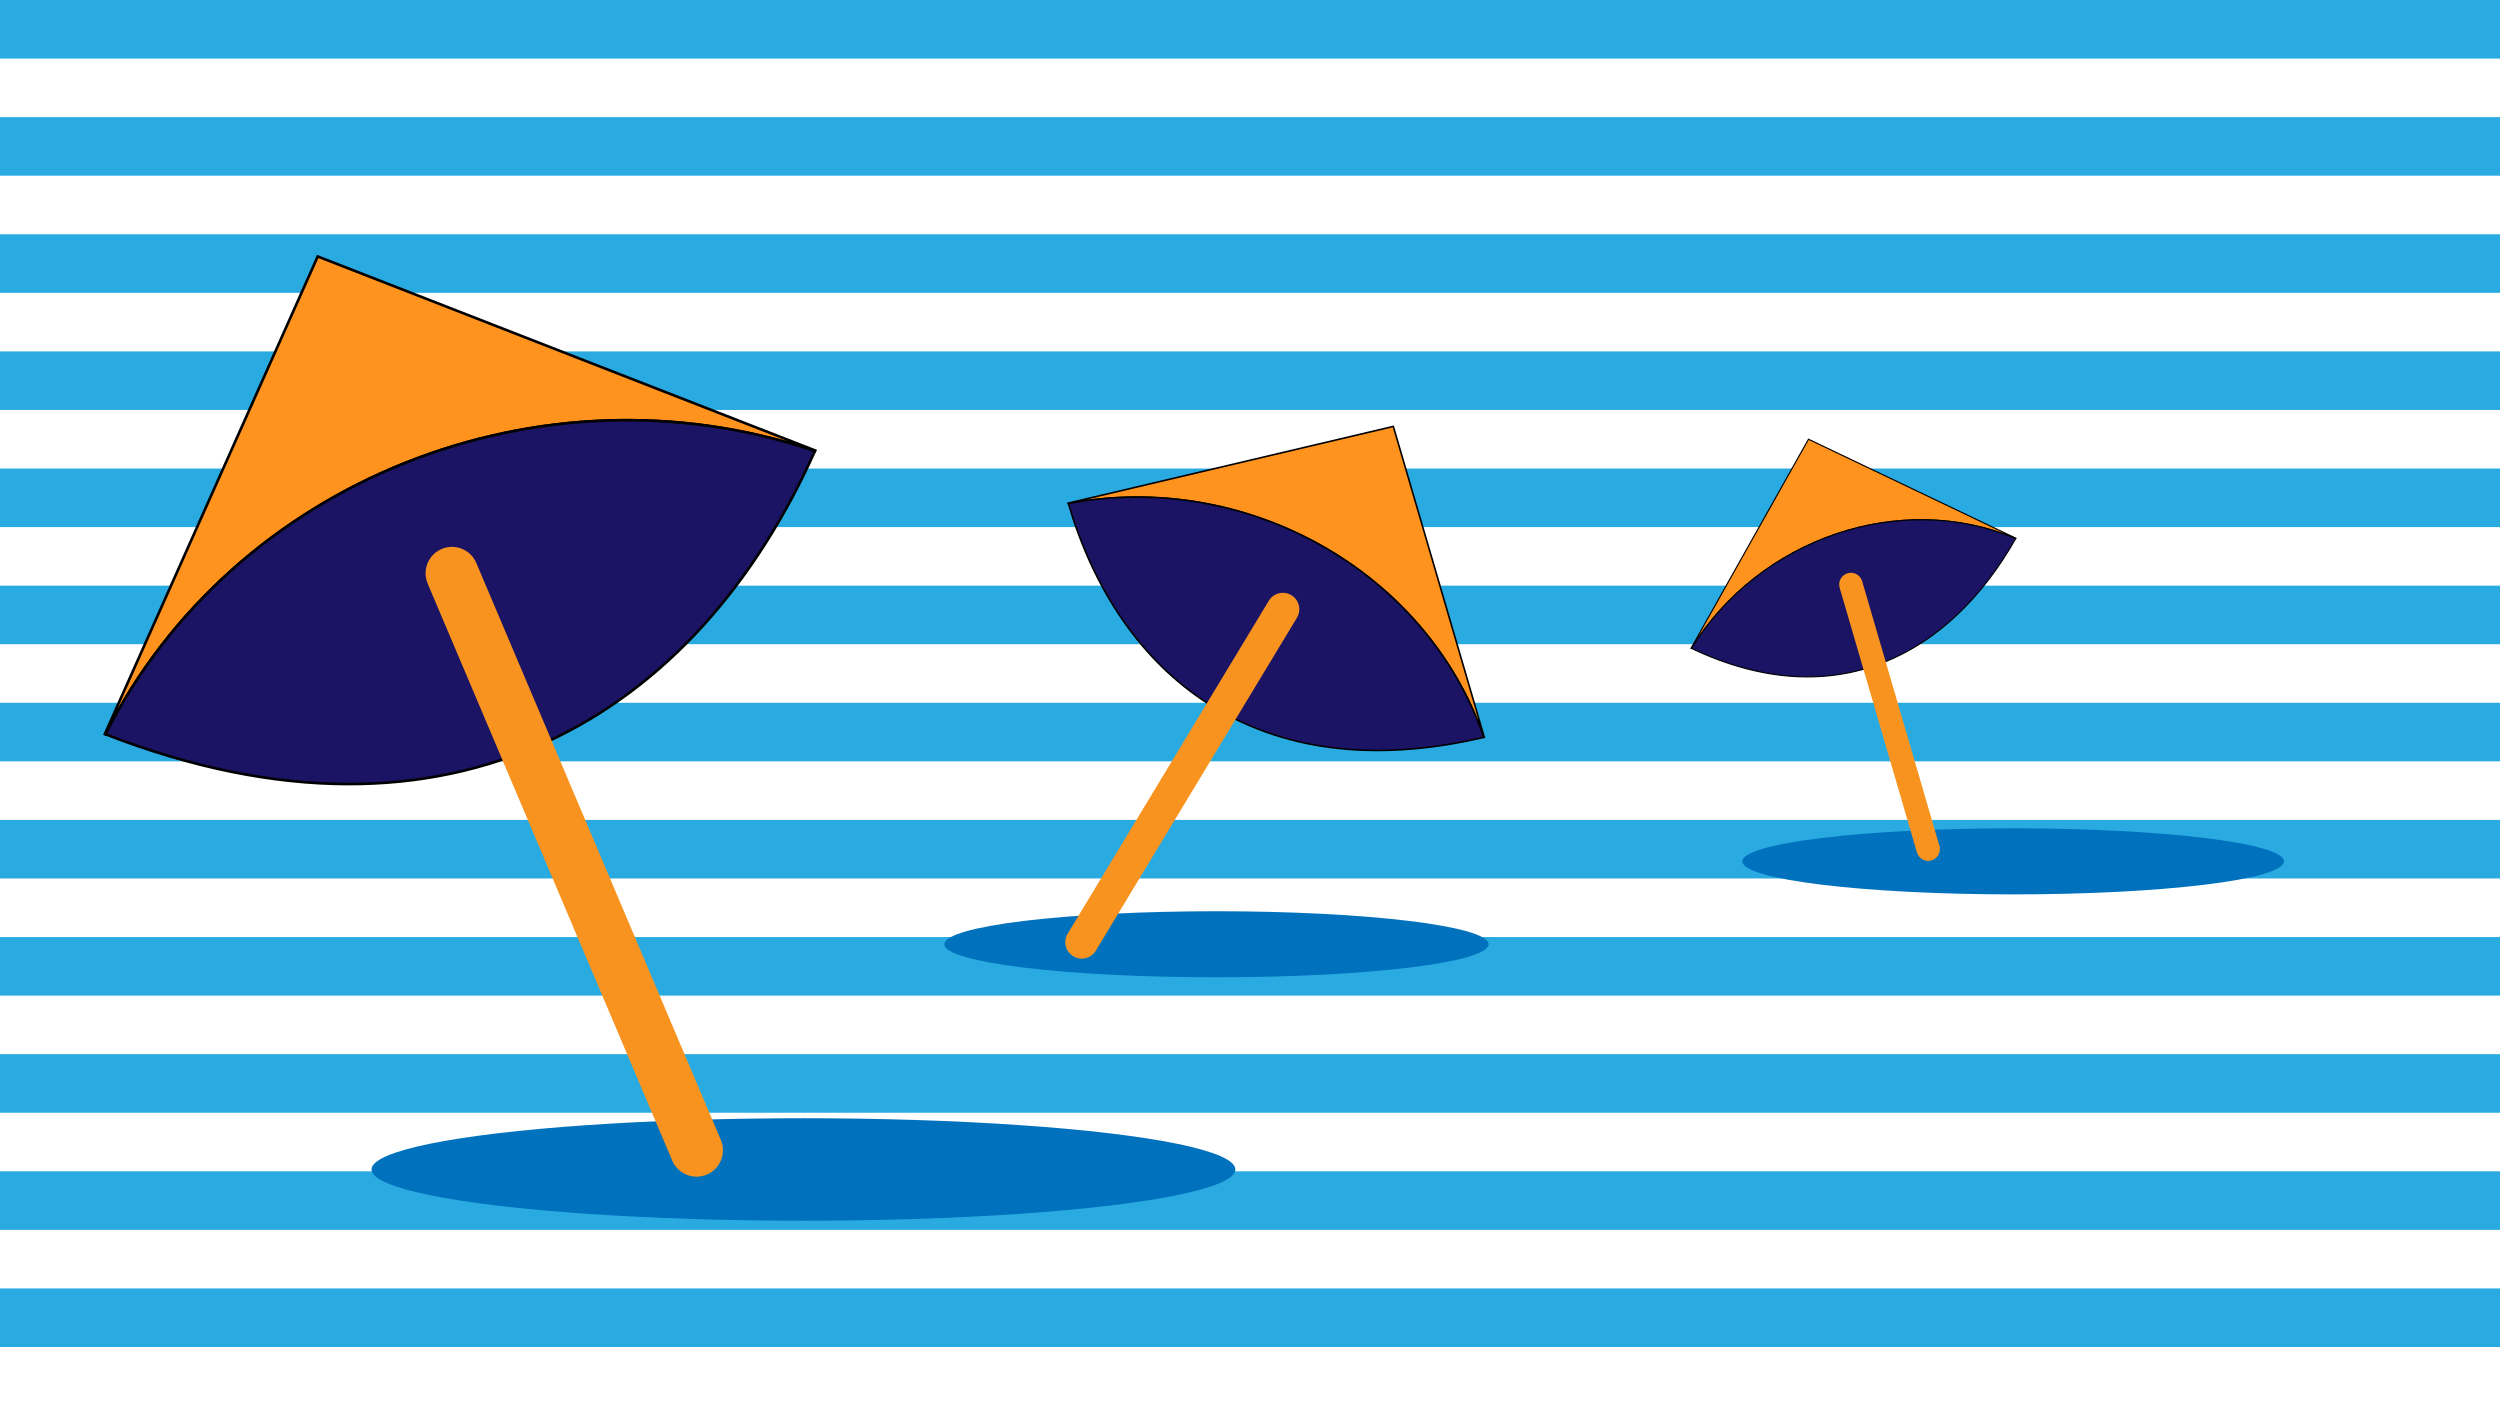 <?xml version="1.0" encoding="utf-8"?>
<!-- Generator: Adobe Illustrator 28.0.0, SVG Export Plug-In . SVG Version: 6.00 Build 0)  -->
<svg version="1.1" id="图层_1" xmlns="http://www.w3.org/2000/svg" xmlns:xlink="http://www.w3.org/1999/xlink" x="0px" y="0px"
	 viewBox="0 0 1366 768" style="enable-background:new 0 0 1366 768;" xml:space="preserve">
<style type="text/css">
	.st0{fill:#29ABE2;}
	.st1{fill:#0071BC;}
	.st2{fill:#FF931E;stroke:#000000;stroke-width:1.443;stroke-miterlimit:10;}
	.st3{fill:#1B1464;stroke:#000000;stroke-width:1.443;stroke-miterlimit:10;}
	.st4{fill:none;stroke:#F7931E;stroke-width:28.855;stroke-linecap:round;stroke-miterlimit:10;}
	.st5{fill:#FF931E;stroke:#000000;stroke-width:0.898;stroke-miterlimit:10;}
	.st6{fill:#1B1464;stroke:#000000;stroke-width:0.898;stroke-miterlimit:10;}
	.st7{fill:none;stroke:#F7931E;stroke-width:17.958;stroke-linecap:round;stroke-miterlimit:10;}
	.st8{fill:#FF931E;stroke:#000000;stroke-width:0.64;stroke-miterlimit:10;}
	.st9{fill:#1B1464;stroke:#000000;stroke-width:0.64;stroke-miterlimit:10;}
	.st10{fill:none;stroke:#F7931E;stroke-width:12.809;stroke-linecap:round;stroke-miterlimit:10;}
</style>
<g>
	<g>
		<rect x="0" y="704" class="st0" width="1366" height="32"/>
		<rect x="0" y="640" class="st0" width="1366" height="32"/>
		<rect x="0" y="576" class="st0" width="1366" height="32"/>
		<rect x="0" y="512" class="st0" width="1366" height="32"/>
		<rect x="0" y="448" class="st0" width="1366" height="32"/>
		<rect x="0" y="384" class="st0" width="1366" height="32"/>
		<rect x="0" y="320" class="st0" width="1366" height="32"/>
		<rect x="0" y="256" class="st0" width="1366" height="32"/>
		<rect x="0" y="192" class="st0" width="1366" height="32"/>
		<rect x="0" y="128" class="st0" width="1366" height="32"/>
		<rect x="0" y="64" class="st0" width="1366" height="32"/>
		<rect x="0" y="0" class="st0" width="1366" height="32"/>
	</g>
</g>
<ellipse class="st1" cx="439" cy="639" rx="236" ry="28"/>
<g>
	<path class="st2" d="M173.6,140.13L57.3,401.08c0.11,0.04,0.22,0.08,0.33,0.12c69.73-138.36,237.78-205.45,387.64-154.74
		c0.05-0.11,0.1-0.21,0.14-0.31L173.6,140.13z"/>
	<path class="st3" d="M57.63,401.2c189.95,73.83,323.28-10.79,387.64-154.74C295.41,195.76,127.37,262.84,57.63,401.2z"/>
</g>
<line class="st4" x1="246.96" y1="313.23" x2="380.59" y2="628.5"/>
<ellipse class="st1" cx="664.68" cy="515.95" rx="148.68" ry="18.05"/>
<g>
	<path class="st5" d="M761.31,233L811,402.84c-0.07,0.02-0.14,0.03-0.22,0.05c-31.35-90.74-129.77-146.13-227.03-127.77
		c-0.02-0.07-0.04-0.14-0.06-0.21L761.31,233z"/>
	<path class="st6" d="M810.78,402.89c-124.1,29.13-199.49-34.06-227.03-127.77C681.01,256.76,779.43,312.15,810.78,402.89z"/>
</g>
<line class="st7" x1="700.96" y1="332.89" x2="591.06" y2="514.81"/>
<ellipse class="st1" cx="1100" cy="470.64" rx="148" ry="18.05"/>
<g>
	<path class="st8" d="M988.16,240L924,354.18c0.05,0.02,0.09,0.04,0.14,0.06c37.55-60.35,114.38-86.36,177.24-60
		c0.03-0.05,0.05-0.09,0.08-0.14L988.16,240z"/>
	<path class="st9" d="M924.14,354.24c79.18,37.69,141.75,2.98,177.24-60C1038.52,267.89,961.68,293.9,924.14,354.24z"/>
</g>
<line class="st10" x1="1011.34" y1="319.38" x2="1053.55" y2="463.96"/>
</svg>
